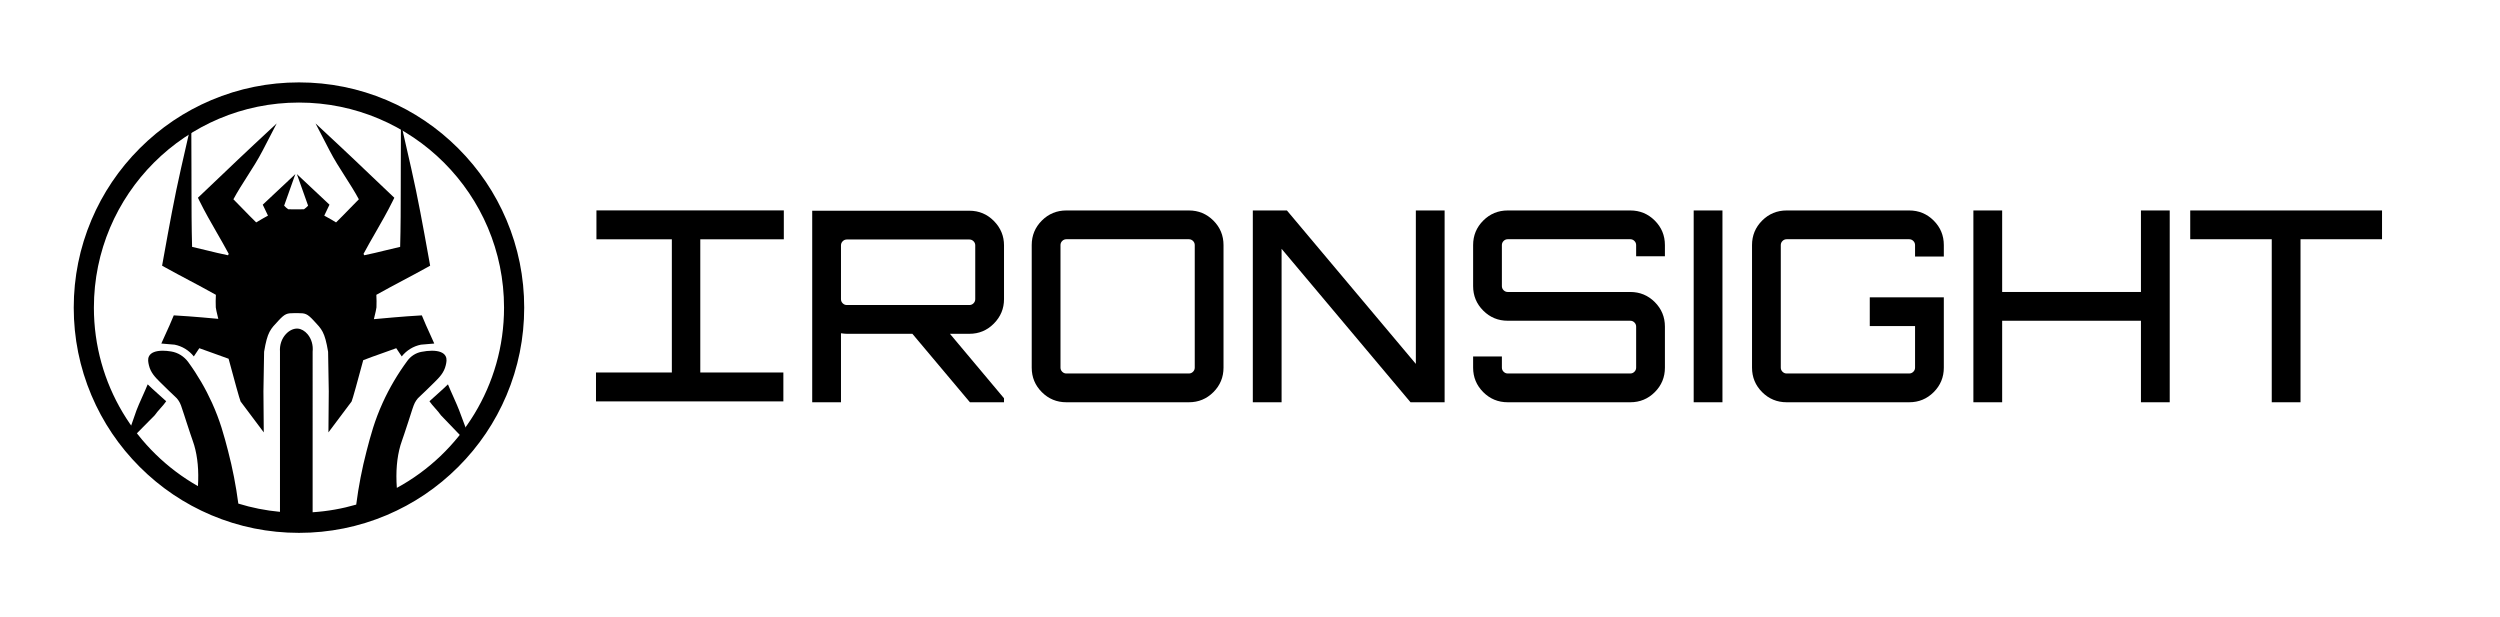 <?xml version="1.0" encoding="utf-8"?>
<!-- Generator: Adobe Illustrator 23.0.3, SVG Export Plug-In . SVG Version: 6.00 Build 0)  -->
<svg version="1.1" xmlns="http://www.w3.org/2000/svg" xmlns:xlink="http://www.w3.org/1999/xlink" x="0px" y="0px"
	 viewBox="0 0 5537 1367" style="enable-background:new 0 0 5537 1367;" xml:space="preserve">
<g id="Layer_1">
	<g>
		<path d="M943.49,720.23l-9.21-21.76l-32.23,2.09c-20.09,1.45-40.43,3.29-60.1,5.08c-4.59,0.42-9.22,0.84-13.87,1.25
			c3.47-14.16,5.65-23.89,5.7-26.04c0.21-9.12,0.43-18.48-0.22-27.92c19.41-10.9,39.34-21.48,58.67-31.75
			c17.44-9.27,35.47-18.85,53.08-28.63l7.38-4.1l-4.2-23.26c-11.35-62.92-23.09-127.98-37.53-191.47l-22.96-100.91l-0.34,103.49
			c-0.04,12.81-0.05,25.62-0.07,38.43c-0.04,43.31-0.09,88-1.32,132.02c-10.88,2.45-21.72,5.11-32.28,7.7
			c-15.5,3.8-31.44,7.71-47.3,10.9c-0.52-1.03-1.05-2.06-1.58-3.09c8.49-15.87,17.6-31.71,26.44-47.08
			c12.91-22.44,26.25-45.65,37.96-69.42l3.85-7.81l-6.34-5.98c-16.2-15.28-32.32-30.67-48.44-46.05
			c-22.82-21.78-46.42-44.31-69.93-66.2l-49.81-46.38l31.3,60.44c10.29,19.87,22.39,38.78,34.09,57.07
			c10.48,16.37,21.26,33.23,30.55,50.53c-7.18,7.19-14.27,14.49-21.17,21.6c-9.53,9.83-19.34,19.93-29.31,29.63
			c-8.14-5.04-16.78-10.01-26.11-15.02c2.6-5.51,5.19-11.01,7.84-16.49l3.75-7.76l-72.24-67.76c0,0,22.89,65.03,24.86,69.92
			c-3.09,3.34-6.1,5.97-9.11,7.95c-3.58,0.14-7.47,0.21-12,0.21c-0.32,0-0.64,0-0.96,0v-0.07v-0.01c-0.09,0-0.18,0-0.27,0
			c-0.09,0-0.18,0-0.27,0v0.01c-1.27,0.02-2.54,0.03-3.82,0.04c-0.03,0-0.07,0-0.1,0c-0.03,0-0.07,0-0.1,0
			c-1.27-0.01-2.54-0.03-3.82-0.04v-0.01c-0.09,0-0.18,0-0.27,0c-0.09,0-0.18,0-0.27,0v0.01v0.07c-0.32,0-0.64,0-0.96,0
			c-4.53,0-8.42-0.07-12-0.21c-3.01-1.98-6.02-4.61-9.11-7.95c1.97-4.89,24.86-69.92,24.86-69.92l-72.24,67.76l3.75,7.76
			c2.65,5.48,5.24,10.98,7.84,16.49c-9.33,5.01-17.98,9.98-26.11,15.02c-9.97-9.71-19.78-19.81-29.31-29.63
			c-6.9-7.11-13.98-14.41-21.17-21.6c9.29-17.3,20.07-34.16,30.55-50.53c11.7-18.29,23.81-37.2,34.09-57.07l31.3-60.44l-49.81,46.38
			c-23.51,21.89-47.11,44.41-69.93,66.2c-16.12,15.38-32.23,30.77-48.44,46.05l-6.34,5.98l3.85,7.81
			c11.71,23.78,25.06,46.98,37.96,69.42c8.84,15.37,17.96,31.22,26.44,47.08c-0.53,1.03-1.05,2.06-1.58,3.09
			c-15.86-3.19-31.8-7.1-47.3-10.9c-10.56-2.59-21.39-5.25-32.28-7.7c-1.23-44.02-1.27-88.71-1.32-132.02
			c-0.01-12.81-0.03-25.62-0.07-38.43l-0.34-103.49l-22.96,100.91c-14.44,63.48-26.18,128.55-37.53,191.47l-4.2,23.26l7.38,4.1
			c17.61,9.78,35.64,19.36,53.08,28.63c19.33,10.27,39.26,20.86,58.67,31.75c-0.65,9.44-0.43,18.8-0.22,27.92
			c0.05,2.11,2.16,11.56,5.54,25.35c-2.09-0.19-4.18-0.38-6.26-0.57c-19.67-1.79-40-3.63-60.1-5.08l-32.23-2.09l-9.21,21.76
			c-4.87,11.49-13.48,29.01-18.38,40.65c1.87,0.31,27.56,2.13,29.47,2.5c16.77,3.32,31.77,12.53,42.53,26.03
			c2.81-4.1,9.35-14.14,12.17-18.21c10.45,3.9,20.98,7.61,31.23,11.22c11.09,3.9,22.41,7.89,33.61,12.12
			c12.35,46.3,24.51,90.08,26.58,94.66l51.33,68.44l-0.74-90.75l1.49-87.78c7.44-44.63,13.9-49.72,31.99-69.18
			c14.31-15.4,18.91-16.4,34.41-16.39v0.03c0.35,0,0.62,0,0.74,0c1.27,0,2.47,0,3.62-0.01c0.03,0,0.07,0,0.1,0c0.03,0,0.07,0,0.1,0
			c1.15,0.01,2.35,0.01,3.62,0.01c0.12,0,0.39,0,0.74,0v-0.03c15.5-0.01,20.11,0.99,34.41,16.39
			c18.08,19.46,24.55,24.55,31.99,69.18l1.49,87.78l-0.74,90.75l51.33-68.44c2.03-4.47,13.67-46.36,25.73-91.46
			c13.87-5.44,28.07-10.45,41.9-15.32c10.25-3.61,20.78-7.31,31.23-11.22c2.83,4.07,9.36,14.12,12.17,18.21
			c10.76-13.5,25.76-22.71,42.53-26.03c1.91-0.38,27.6-2.2,29.47-2.5C956.97,749.25,948.36,731.73,943.49,720.23z"/>
		<path d="M1016.83,908.48c-4.94-13.32-19.49-43.95-24.69-57.23c-10.68,10.61-35.54,32.24-40.99,37.43
			c5.99,9.14,19.36,21.88,25.37,31.01l72.9,75.88L1016.83,908.48z"/>
		<path d="M302.42,908.48l-28.13,80.39l68.44-69.18c6.01-9.13,19.38-21.87,25.37-31.01c-5.45-5.18-30.32-26.82-40.99-37.43
			C321.91,864.53,307.36,895.16,302.42,908.48z"/>
	</g>
	<g>
		<path d="M1121.78,487.15c-25.13-59.41-61.09-112.75-106.89-158.55c-45.8-45.8-99.14-81.76-158.55-106.89
			c-61.53-26.02-126.86-39.22-194.18-39.22s-132.66,13.2-194.18,39.22c-59.41,25.13-112.75,61.09-158.55,106.89
			c-45.8,45.8-81.76,99.14-106.89,158.55c-26.02,61.53-39.22,126.86-39.22,194.18s13.2,132.66,39.22,194.18
			c25.13,59.41,61.09,112.75,106.89,158.55c45.8,45.8,99.14,81.76,158.55,106.89c61.53,26.02,126.86,39.22,194.18,39.22
			s132.66-13.2,194.18-39.22c59.41-25.13,112.75-61.09,158.55-106.89c45.8-45.8,81.76-99.14,106.89-158.55
			c26.02-61.53,39.22-126.86,39.22-194.18S1147.8,548.68,1121.78,487.15z M878.93,1080.57c-2.6-35.53,0.08-67.21,8-94.41
			c1.03-3.55,1.81-5.77,3.36-10.19c2.25-6.44,6.02-17.22,14.31-42.79c1.74-5.36,3.22-9.99,4.51-14.01
			c6.69-20.86,8.08-25.21,12.75-32.27c2.57-3.9,3.58-4.84,10.09-10.96c5.38-5.05,14.38-13.5,30.72-29.75
			c10.21-10.15,20.76-20.65,24.6-37.19c1.42-6.11,3.18-13.72-0.35-20.29c-4.19-7.81-14.67-11.93-30.32-11.93
			c-7.1,0-15.03,0.86-23.59,2.55c-12.17,2.41-23.03,9.34-30.56,19.52c-21.59,29.18-40.06,60.57-54.92,93.31
			c-18.2,40.1-26.65,72.49-35.6,106.77c-10.12,38.74-17.83,78.64-22.97,118.67c-30.95,8.98-63.25,14.76-96.54,16.95V778.87
			c1.5-14.25-2.53-28.29-11.08-38.53c-6.21-7.44-14.18-12.02-21.87-12.56c-0.54-0.04-1.09-0.06-1.63-0.06
			c-8.44,0-17.41,4.44-24.61,12.19c-9.39,10.11-14.17,24.28-13.13,38.91v354.81c-31.82-2.92-62.69-9.12-92.26-18.27
			c-5.13-39.27-12.76-78.4-22.68-116.42c-8.95-34.29-17.41-66.67-35.6-106.77c-14.3-31.51-31.96-61.8-52.51-90.03
			c-9.32-12.81-22.81-21.23-37.98-23.71c-6.66-1.09-12.91-1.64-18.58-1.64c-15.65,0-26.14,4.13-30.32,11.93
			c-3.52,6.57-1.76,14.18-0.35,20.29c3.83,16.54,14.39,27.04,24.6,37.19c16.34,16.25,25.34,24.7,30.72,29.75
			c6.52,6.12,7.52,7.06,10.09,10.96c4.67,7.07,6.06,11.41,12.75,32.28c1.29,4.02,2.77,8.65,4.51,14.01
			c8.29,25.57,12.05,36.35,14.31,42.79c1.55,4.42,2.32,6.64,3.36,10.19c7.64,26.21,10.4,56.57,8.27,90.53
			c-137.61-78.05-230.46-225.85-230.46-395.35c0-250.85,203.35-454.2,454.2-454.2s454.2,203.35,454.2,454.2
			C1116.37,853.69,1020.37,1003.61,878.93,1080.57z"/>
	</g>
</g>
<g id="Layer_3">
	<g>
		<path d="M2146.99,466.72h-348.1v424.21h63.72V738.12c5.5,0.79,9.83,1.18,12.98,1.18h145.14l127.44,151.63h75.52v-8.85
			L2103.92,739.3h43.07c21.24,0,39.33-7.57,54.28-22.71c14.94-15.14,22.42-33.13,22.42-53.99V543.42c0-20.84-7.48-38.84-22.42-53.99
			C2186.32,474.3,2168.23,466.72,2146.99,466.72z M2159.97,662.6c0,3.54-1.28,6.59-3.83,9.15c-2.56,2.56-5.61,3.83-9.15,3.83h-271.4
			c-3.54,0-6.59-1.27-9.15-3.83c-2.56-2.55-3.83-5.6-3.83-9.15V543.42c0-3.54,1.27-6.58,3.83-9.15c2.55-2.55,5.61-3.84,9.15-3.84
			h271.4c3.54,0,6.58,1.28,9.15,3.84c2.55,2.56,3.83,5.6,3.83,9.15V662.6z"/>
		<path d="M2633.15,466.13h-271.4c-21.24,0-39.34,7.48-54.28,22.42c-14.95,14.95-22.42,33.04-22.42,54.28v271.4
			c0,21.24,7.47,39.34,22.42,54.28c14.94,14.95,33.04,22.42,54.28,22.42h271.4c21.24,0,39.33-7.47,54.28-22.42
			c14.94-14.94,22.42-33.04,22.42-54.28v-271.4c0-21.24-7.48-39.33-22.42-54.28C2672.47,473.61,2654.39,466.13,2633.15,466.13z
			 M2646.13,814.23c0,3.54-1.28,6.59-3.83,9.14c-2.56,2.56-5.61,3.84-9.15,3.84h-271.4c-3.54,0-6.59-1.27-9.14-3.84
			c-2.56-2.55-3.83-5.6-3.83-9.14v-271.4c0-3.54,1.27-6.58,3.83-9.15c2.55-2.55,5.6-3.83,9.14-3.83h271.4
			c3.54,0,6.58,1.28,9.15,3.83c2.55,2.56,3.83,5.6,3.83,9.15V814.23z"/>
		<polygon points="3135.82,805.97 2850.26,466.13 2774.74,466.13 2774.74,890.93 2838.46,890.93 2838.46,551.09 3124.02,890.93 
			3199.54,890.93 3199.54,466.13 3135.82,466.13 		"/>
		<path d="M3610.76,466.13h-271.4c-21.24,0-39.34,7.48-54.28,22.42c-14.95,14.95-22.42,33.04-22.42,54.28v90.86
			c0,21.24,7.47,39.34,22.42,54.28c14.94,14.95,33.04,22.42,54.28,22.42h271.4c3.54,0,6.58,1.28,9.14,3.83
			c2.55,2.56,3.83,5.6,3.83,9.15v90.86c0,3.54-1.28,6.59-3.83,9.14c-2.56,2.56-5.6,3.84-9.14,3.84h-271.4
			c-3.54,0-6.59-1.27-9.15-3.84c-2.56-2.55-3.83-5.6-3.83-9.14v-24.78h-63.72v24.78c0,21.24,7.47,39.34,22.42,54.28
			c14.94,14.95,33.04,22.42,54.28,22.42h271.4c21.24,0,39.33-7.47,54.28-22.42c14.94-14.94,22.42-33.04,22.42-54.28v-90.86
			c0-21.24-7.48-39.33-22.42-54.28c-14.95-14.94-33.04-22.42-54.28-22.42h-271.4c-3.54,0-6.59-1.27-9.15-3.84
			c-2.56-2.55-3.83-5.6-3.83-9.15v-90.86c0-3.54,1.27-6.58,3.83-9.15c2.55-2.55,5.61-3.83,9.15-3.83h271.4
			c3.54,0,6.58,1.28,9.14,3.83c2.55,2.56,3.83,5.6,3.83,9.15v24.78h63.72v-24.78c0-21.24-7.48-39.33-22.42-54.28
			C3650.09,473.61,3632,466.13,3610.76,466.13z"/>
		<rect x="3751.17" y="466.13" width="63.72" height="424.8"/>
		<path d="M4228.48,466.13h-271.4c-21.24,0-39.34,7.48-54.28,22.42c-14.95,14.95-22.42,33.04-22.42,54.28v271.4
			c0,21.24,7.47,39.34,22.42,54.28c14.94,14.95,33.04,22.42,54.28,22.42h271.4c21.24,0,39.33-7.47,54.28-22.42
			c14.94-14.94,22.42-33.04,22.42-54.28V658.47h-164.02v63.72h100.3v92.04c0,3.54-1.28,6.59-3.83,9.14
			c-2.56,2.56-5.61,3.84-9.15,3.84h-271.4c-3.54,0-6.59-1.27-9.15-3.84c-2.56-2.55-3.83-5.6-3.83-9.14v-271.4
			c0-3.54,1.27-6.58,3.83-9.15c2.55-2.55,5.61-3.83,9.15-3.83h271.4c3.54,0,6.58,1.28,9.15,3.83c2.55,2.56,3.83,5.6,3.83,9.15v25.37
			h63.72v-25.37c0-21.24-7.48-39.33-22.42-54.28C4267.8,473.61,4249.72,466.13,4228.48,466.13z"/>
		<polygon points="4741.77,646.67 4434.38,646.67 4434.38,466.13 4370.66,466.13 4370.66,890.93 4434.38,890.93 4434.38,710.39 
			4741.77,710.39 4741.77,890.93 4805.49,890.93 4805.49,466.13 4741.77,466.13 		"/>
		<polygon points="4850.92,466.13 4850.92,529.85 5031.46,529.85 5031.46,890.93 5095.18,890.93 5095.18,529.85 5275.72,529.85 
			5275.72,466.13 		"/>
		<polygon points="1321,530 1488,530 1488,825 1320,825 1320,889 1735,889 1735,825 1551,825 1551,530 1736,530 1736,466 1321,466 
					"/>
	</g>
</g>
<g id="Layer_4">
</g>
</svg>
